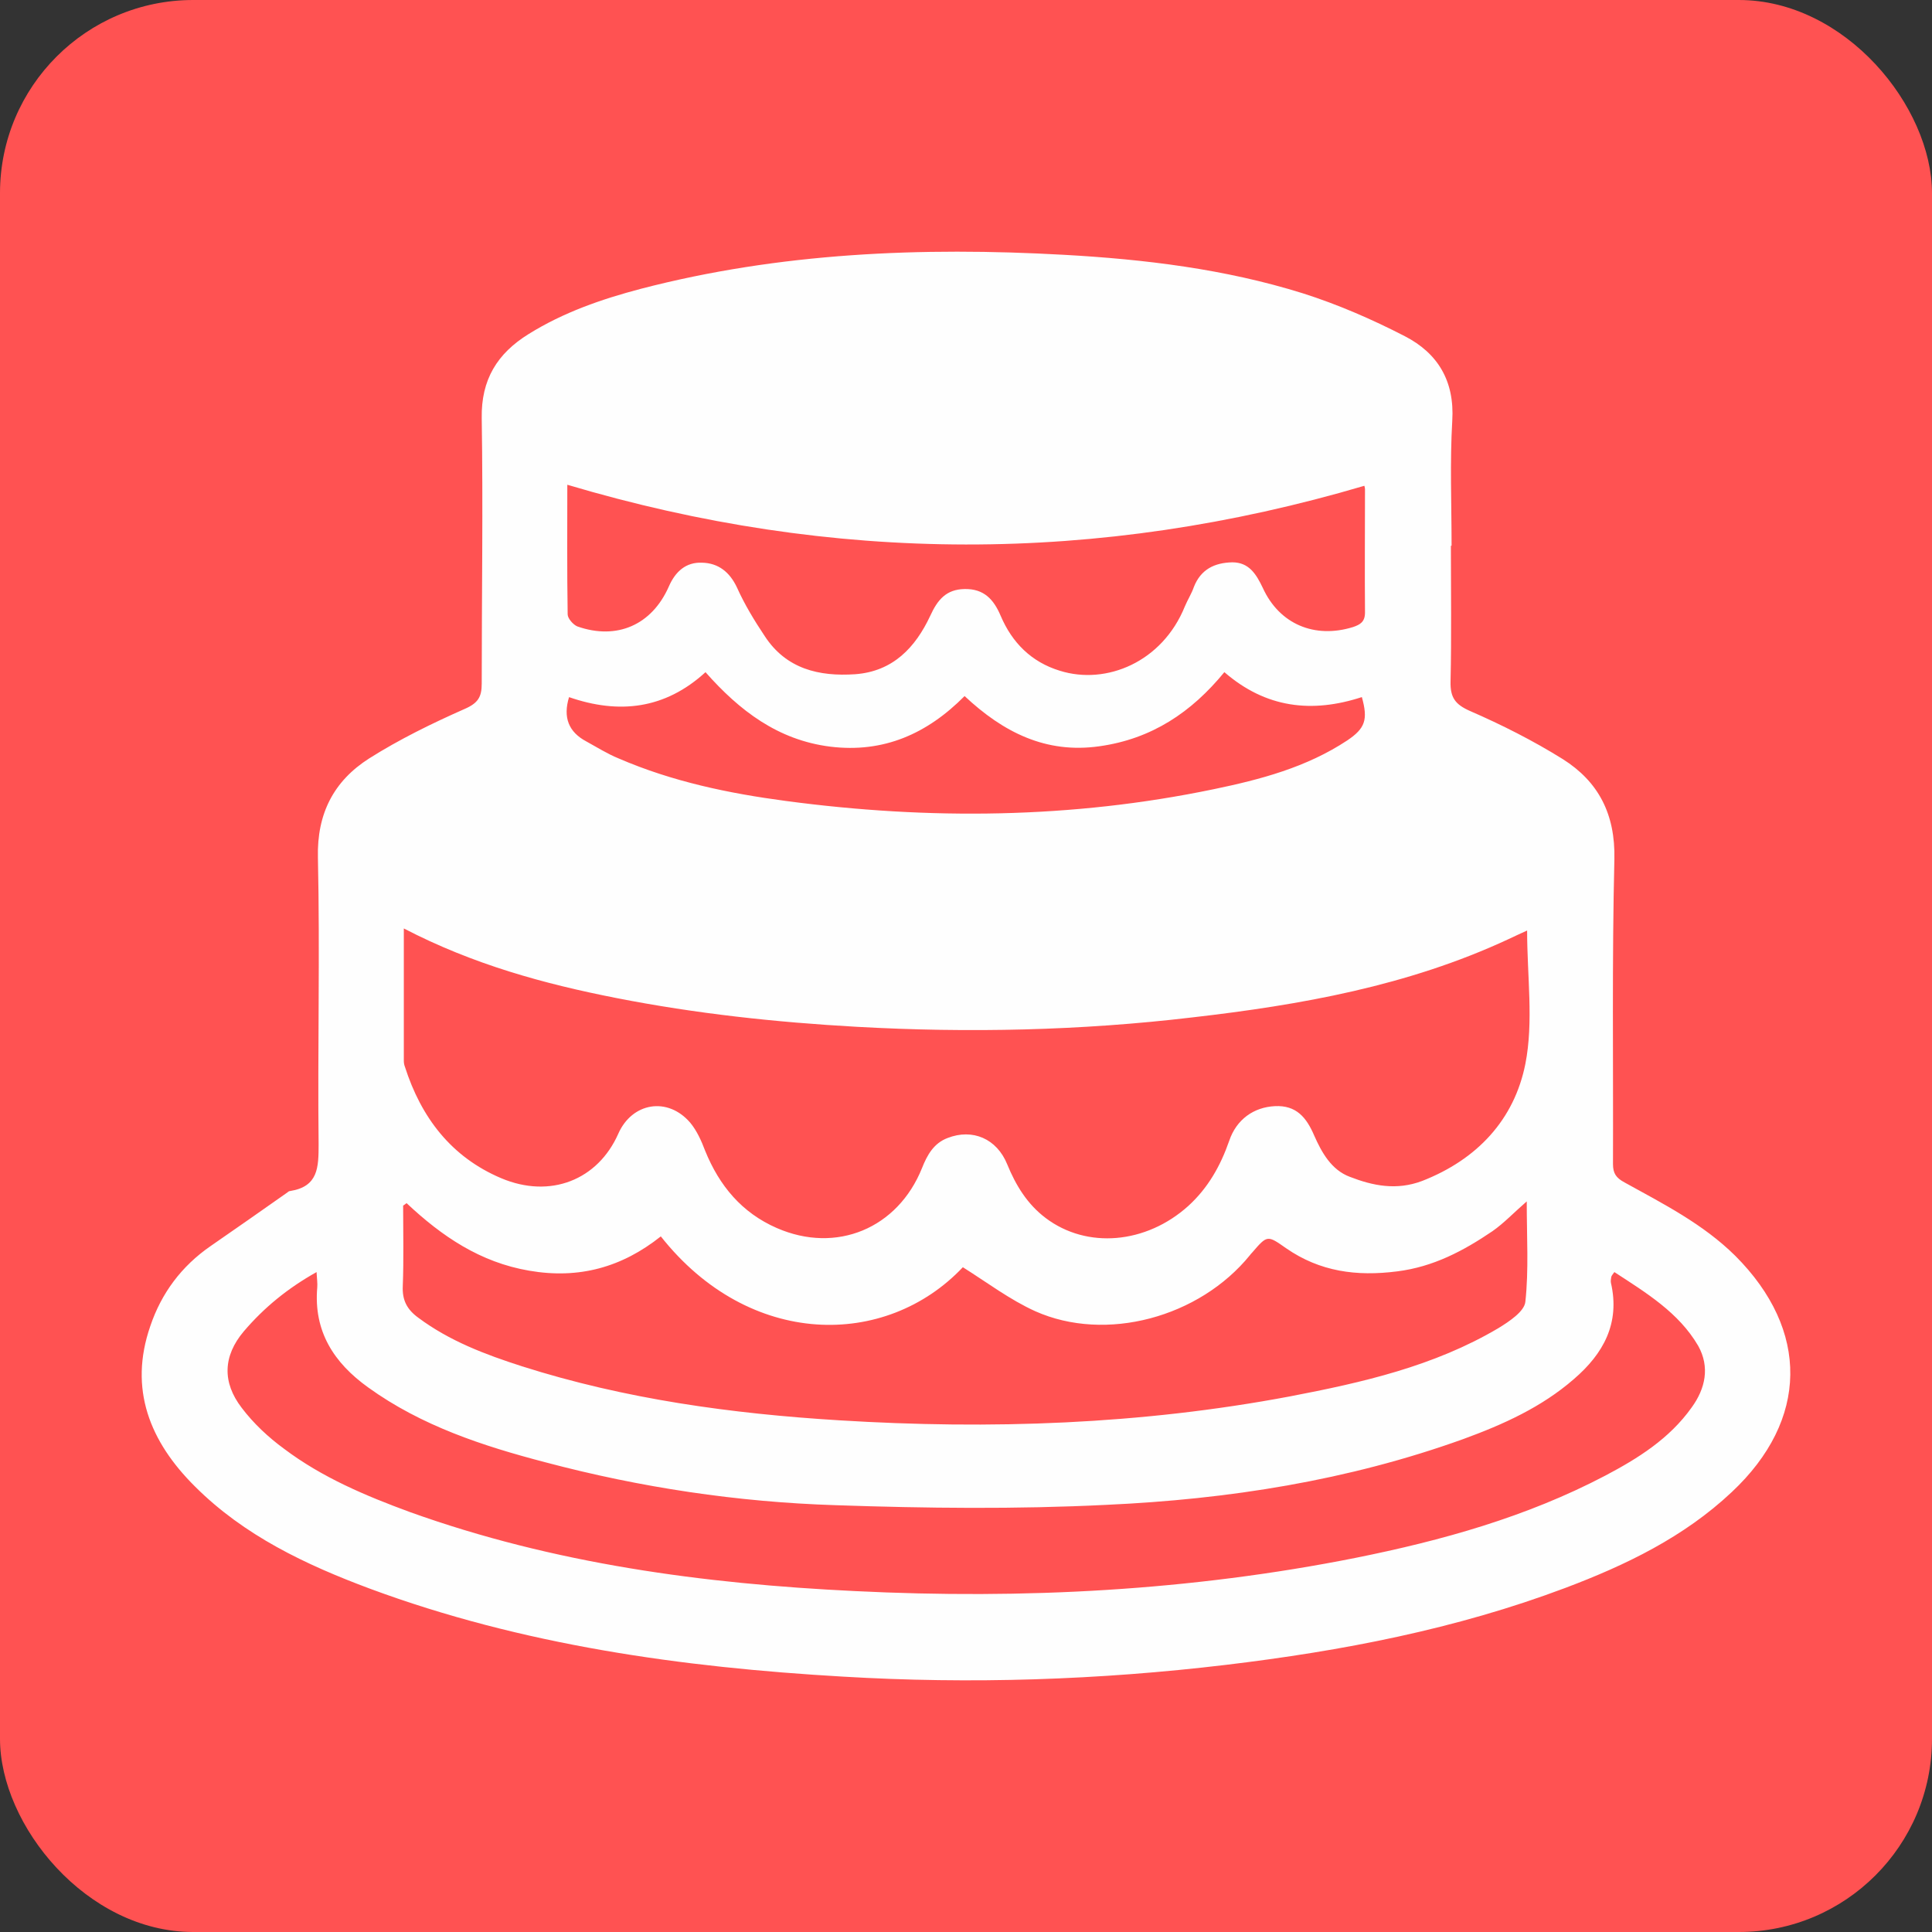 <svg xmlns="http://www.w3.org/2000/svg" version="1.1" viewBox="0 0 100 100">
	<rect x="0" y="0" width="100" height="100" fill="#333333" stroke="none"/>
	<rect rx="10" ry="10" height="100" width="100" y="0" x="0" fill="#ff5252"/>
	<path stroke-width=".853" fill="#fefefe" d="m75.098 28.247c0 2.349.036 4.679-.018 7.028-.018.825.233 1.183 1.004 1.524 1.649.717 3.281 1.542 4.805 2.492 1.847 1.165 2.725 2.85 2.671 5.181-.126 5.253-.054 10.524-.072 15.777 0 .484.161.717.592.95 2.008 1.111 4.07 2.151 5.737 3.801 3.854 3.854 3.801 8.498-.179 12.227-2.474 2.331-5.486 3.783-8.624 4.966-5.664 2.132-11.563 3.262-17.551 3.979-6.597.788-13.213 1.004-19.845.609-8.338-.483-16.584-1.63-24.473-4.552-3.316-1.237-6.507-2.744-9.053-5.289-2.331-2.312-3.442-5.038-2.313-8.301.574-1.702 1.613-3.101 3.119-4.141 1.327-.914 2.653-1.847 3.98-2.779.036-.036.09-.072.143-.072 1.452-.233 1.47-1.219 1.47-2.42-.054-4.948.072-9.896-.036-14.844-.054-2.277.825-3.962 2.653-5.127 1.56-0.986 3.245-1.811 4.948-2.564.699-.305.878-.627.878-1.309 0-4.572.072-9.161 0-13.732-.036-2.008.807-3.353 2.42-4.356 1.811-1.129 3.783-1.811 5.827-2.349 7.171-1.865 14.504-2.169 21.89-1.757 4.177.233 8.336.735 12.353 1.99 1.811.574 3.586 1.345 5.289 2.223 1.703.878 2.582 2.313 2.456 4.374-.126 2.151-.036 4.321-.036 6.472zm-54.196 19.81v6.848c0 .108.018.215.054.305.843 2.635 2.402 4.679 4.984 5.773 2.546 1.076 5.002.09 6.059-2.295.717-1.631 2.564-1.936 3.729-.574.341.412.574.932.771 1.452.735 1.811 1.9 3.209 3.711 3.998 3.084 1.345 6.257.018 7.512-3.102.269-.681.61-1.291 1.327-1.56 1.291-.502 2.546.036 3.084 1.363.448 1.094 1.04 2.062 1.99 2.779 2.133 1.613 5.199 1.345 7.386-.627 1.022-.932 1.667-2.08 2.115-3.37.376-1.111 1.273-1.739 2.366-1.793 1.111-.054 1.631.592 2.026 1.506.394.896.896 1.793 1.847 2.151 1.201.466 2.42.717 3.747.215 2.85-1.111 4.769-3.173 5.343-6.06.43-2.187.09-4.536.09-6.902-.359.161-.663.305-.968.448-5.199 2.42-10.757 3.406-16.386 4.052-5.755.681-11.545.807-17.336.484-4.177-.233-8.336-.681-12.442-1.488-3.747-.735-7.422-1.739-11.008-3.603zm62.658 17.785c-.09.126-.143.179-.161.251-.018.108-.036.215-.018.305.484 2.098-.394 3.675-1.918 4.984-1.667 1.452-3.657 2.349-5.719 3.102-5.97 2.151-12.173 3.119-18.466 3.406-4.661.233-9.358.179-14.038.018-5.074-.161-10.093-.914-15.023-2.223-3.227-.843-6.4-1.882-9.161-3.872-1.775-1.273-2.833-2.904-2.635-5.181.018-.215-.018-.448-.036-.789-1.506.843-2.725 1.847-3.765 3.066-1.076 1.273-1.129 2.635-.108 3.962.61.807 1.38 1.524 2.187 2.115 1.972 1.488 4.231 2.438 6.526 3.281 7.44 2.671 15.185 3.711 23.037 4.088 8.695.43 17.354-.018 25.906-1.721 4.464-.896 8.839-2.115 12.908-4.249 1.703-.896 3.335-1.918 4.482-3.532.717-0.986.95-2.098.341-3.191-1.004-1.722-2.689-2.744-4.339-3.819zm-62.515-3.568c-.054.036-.108.09-.179.126 0 1.38.036 2.779-.018 4.159-.036.735.215 1.219.807 1.649 1.613 1.201 3.46 1.9 5.36 2.51 5.343 1.703 10.864 2.456 16.422 2.797 7.816.484 15.615.215 23.324-1.237 3.747-.717 7.458-1.56 10.793-3.532.556-.341 1.345-.861 1.398-1.363.179-1.649.072-3.317.072-5.199-.681.592-1.183 1.129-1.775 1.542-1.506 1.022-3.066 1.847-4.93 2.08-2.098.269-3.998.018-5.755-1.201-.968-.681-.968-.681-1.757.233-.036.036-.072.072-.108.126-2.618 3.227-7.458 4.536-11.115 2.904-1.309-.592-2.492-1.488-3.747-2.277-3.98 4.213-11.044 4.213-15.633-1.596-2.008 1.596-4.231 2.223-6.813 1.775-2.528-.43-4.518-1.775-6.347-3.496zm8.319-37.182c0 2.187-.018 4.446.018 6.705 0 .215.287.538.502.627 2.044.717 3.854-.072 4.733-2.062.341-.789.896-1.273 1.721-1.237.843.018 1.434.484 1.811 1.291.394.878.896 1.703 1.434 2.51 1.111 1.703 2.815 2.098 4.679 1.972 1.954-.143 3.119-1.38 3.89-3.03.376-.825.825-1.363 1.775-1.38 1.004-.018 1.506.538 1.865 1.38.592 1.398 1.596 2.402 3.066 2.85 2.402.753 5.307-.448 6.472-3.335.143-.341.341-.645.466-1.004.359-.914 1.076-1.255 1.99-1.273.861 0 1.237.61 1.578 1.327.861 1.882 2.689 2.635 4.661 2.026.376-.126.627-.269.627-.753-.018-2.134 0-4.267 0-6.382 0-.108-.054-.233-.036-.179-13.786 4.069-27.465 4.051-41.252-.054zm.09 10.99c-.323 1.058-.018 1.811.896 2.295.556.305 1.094.645 1.667.878 2.779 1.201 5.701 1.811 8.677 2.205 7.404 0.986 14.79.914 22.123-.61 2.42-.502 4.805-1.129 6.92-2.528.932-.627 1.076-1.076.753-2.241-2.582.843-4.966.574-7.117-1.291-1.703 2.08-3.765 3.46-6.472 3.837-2.779.394-4.984-.735-6.974-2.599-1.936 1.954-4.195 2.958-6.956 2.618-2.707-.341-4.697-1.865-6.454-3.854-2.098 1.918-4.482 2.187-7.064 1.291z"/>
</svg>
